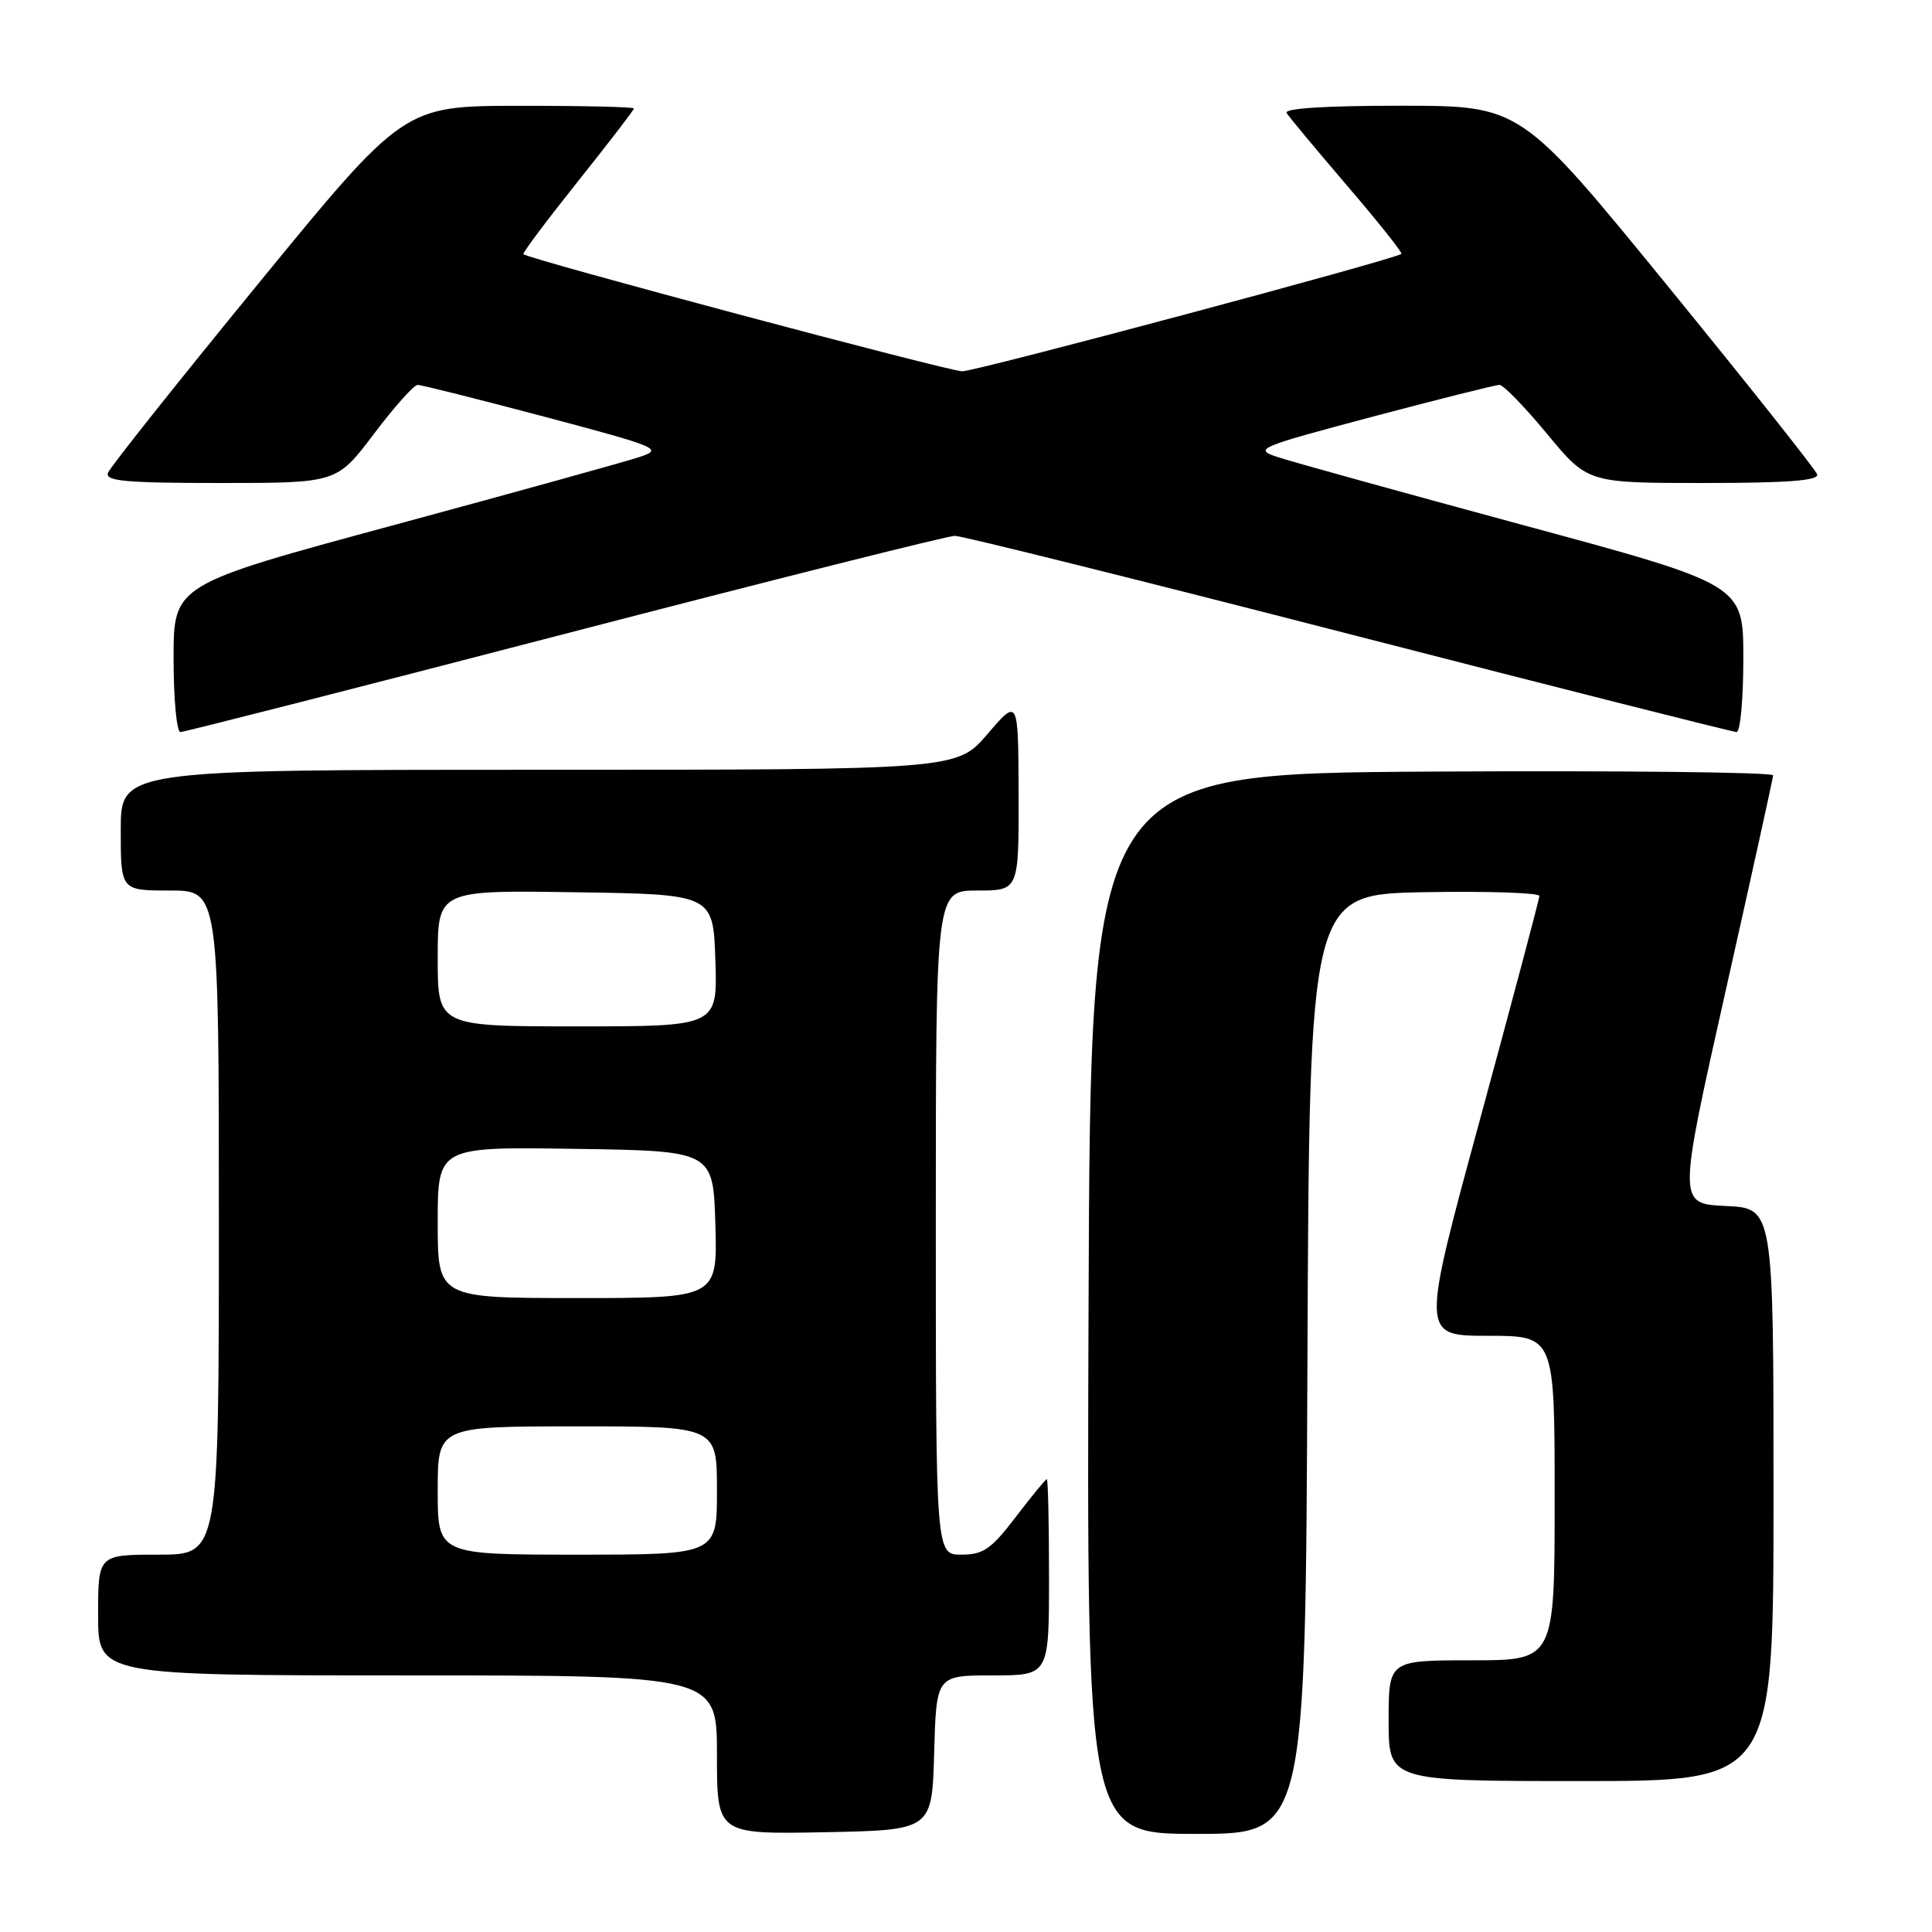 <?xml version="1.0" encoding="UTF-8" standalone="no"?>
<!DOCTYPE svg PUBLIC "-//W3C//DTD SVG 1.1//EN" "http://www.w3.org/Graphics/SVG/1.1/DTD/svg11.dtd" >
<svg xmlns="http://www.w3.org/2000/svg" xmlns:xlink="http://www.w3.org/1999/xlink" version="1.1" viewBox="0 0 256 256">
 <g >
 <path fill="currentColor"
d=" M 123.78 232.25 C 124.07 222.00 124.07 222.00 131.53 222.00 C 139.00 222.00 139.00 222.00 139.00 209.00 C 139.00 201.85 138.87 196.00 138.71 196.00 C 138.54 196.00 136.70 198.25 134.60 201.00 C 131.34 205.27 130.29 206.00 127.39 206.00 C 124.00 206.00 124.00 206.00 124.00 162.00 C 124.00 118.00 124.00 118.00 129.50 118.00 C 135.00 118.00 135.00 118.00 134.97 105.25 C 134.93 92.50 134.93 92.50 130.86 97.25 C 126.79 102.00 126.79 102.00 71.40 102.00 C 16.00 102.00 16.00 102.00 16.00 110.00 C 16.00 118.00 16.00 118.00 22.50 118.00 C 29.00 118.00 29.00 118.00 29.00 162.00 C 29.00 206.00 29.00 206.00 21.00 206.00 C 13.00 206.00 13.00 206.00 13.00 214.00 C 13.00 222.00 13.00 222.00 54.00 222.00 C 95.00 222.00 95.00 222.00 95.00 232.53 C 95.00 243.05 95.00 243.05 109.25 242.78 C 123.50 242.50 123.50 242.50 123.78 232.25 Z  M 173.24 180.75 C 173.50 118.50 173.50 118.50 188.75 118.22 C 197.14 118.07 203.99 118.30 203.98 118.72 C 203.96 119.15 200.43 132.44 196.13 148.25 C 188.30 177.00 188.30 177.00 197.15 177.00 C 206.00 177.00 206.00 177.00 206.00 198.50 C 206.00 220.00 206.00 220.00 195.00 220.00 C 184.00 220.00 184.00 220.00 184.00 228.00 C 184.00 236.00 184.00 236.00 209.50 236.00 C 235.00 236.00 235.00 236.00 235.00 198.05 C 235.00 160.09 235.00 160.09 228.67 159.80 C 222.33 159.50 222.33 159.50 228.61 131.50 C 232.07 116.10 234.92 103.16 234.95 102.74 C 234.98 102.32 214.64 102.10 189.75 102.24 C 144.50 102.50 144.50 102.50 144.24 172.75 C 143.99 243.00 143.99 243.00 158.49 243.00 C 172.98 243.00 172.98 243.00 173.24 180.75 Z  M 74.81 84.00 C 102.31 76.85 125.58 71.00 126.52 71.00 C 127.46 71.00 150.96 76.85 178.73 84.00 C 206.50 91.15 229.62 97.00 230.11 97.00 C 230.60 97.00 231.00 92.61 231.00 87.24 C 231.00 77.47 231.00 77.47 201.75 69.56 C 185.66 65.20 171.02 61.15 169.22 60.54 C 166.10 59.50 166.72 59.24 181.85 55.22 C 190.60 52.90 198.18 51.00 198.69 51.00 C 199.21 51.00 202.04 53.92 205.00 57.50 C 210.38 64.00 210.38 64.00 225.77 64.00 C 236.89 64.00 241.06 63.68 240.78 62.85 C 240.57 62.22 231.65 50.98 220.95 37.86 C 201.50 14.02 201.50 14.02 185.69 14.01 C 175.75 14.00 170.10 14.36 170.48 14.97 C 170.81 15.50 174.43 19.85 178.53 24.64 C 182.64 29.43 185.86 33.48 185.69 33.64 C 185.02 34.31 129.34 49.20 127.50 49.20 C 125.72 49.20 69.99 34.33 69.35 33.68 C 69.20 33.54 72.44 29.22 76.54 24.08 C 80.64 18.94 84.00 14.57 84.00 14.37 C 84.00 14.17 77.14 14.01 68.75 14.02 C 53.50 14.04 53.50 14.04 34.16 37.67 C 23.53 50.66 14.59 61.90 14.31 62.65 C 13.88 63.75 16.65 64.00 29.21 64.00 C 44.63 64.00 44.63 64.00 49.54 57.50 C 52.24 53.92 54.85 51.00 55.34 51.00 C 55.83 51.00 63.40 52.90 72.15 55.22 C 87.28 59.24 87.90 59.50 84.78 60.54 C 82.98 61.15 68.34 65.20 52.25 69.56 C 23.00 77.47 23.00 77.47 23.00 87.24 C 23.00 92.61 23.41 97.00 23.91 97.00 C 24.40 97.00 47.31 91.15 74.81 84.00 Z  M 58.00 197.50 C 58.00 189.00 58.00 189.00 76.50 189.00 C 95.00 189.00 95.00 189.00 95.00 197.50 C 95.00 206.00 95.00 206.00 76.50 206.00 C 58.00 206.00 58.00 206.00 58.00 197.50 Z  M 58.00 161.98 C 58.00 151.95 58.00 151.95 76.25 152.23 C 94.50 152.50 94.50 152.50 94.79 162.25 C 95.07 172.00 95.07 172.00 76.54 172.00 C 58.00 172.00 58.00 172.00 58.00 161.98 Z  M 58.00 126.98 C 58.00 117.95 58.00 117.95 76.25 118.23 C 94.50 118.50 94.50 118.50 94.79 127.25 C 95.08 136.00 95.08 136.00 76.54 136.00 C 58.00 136.00 58.00 136.00 58.00 126.98 Z "/>
</g>
</svg>